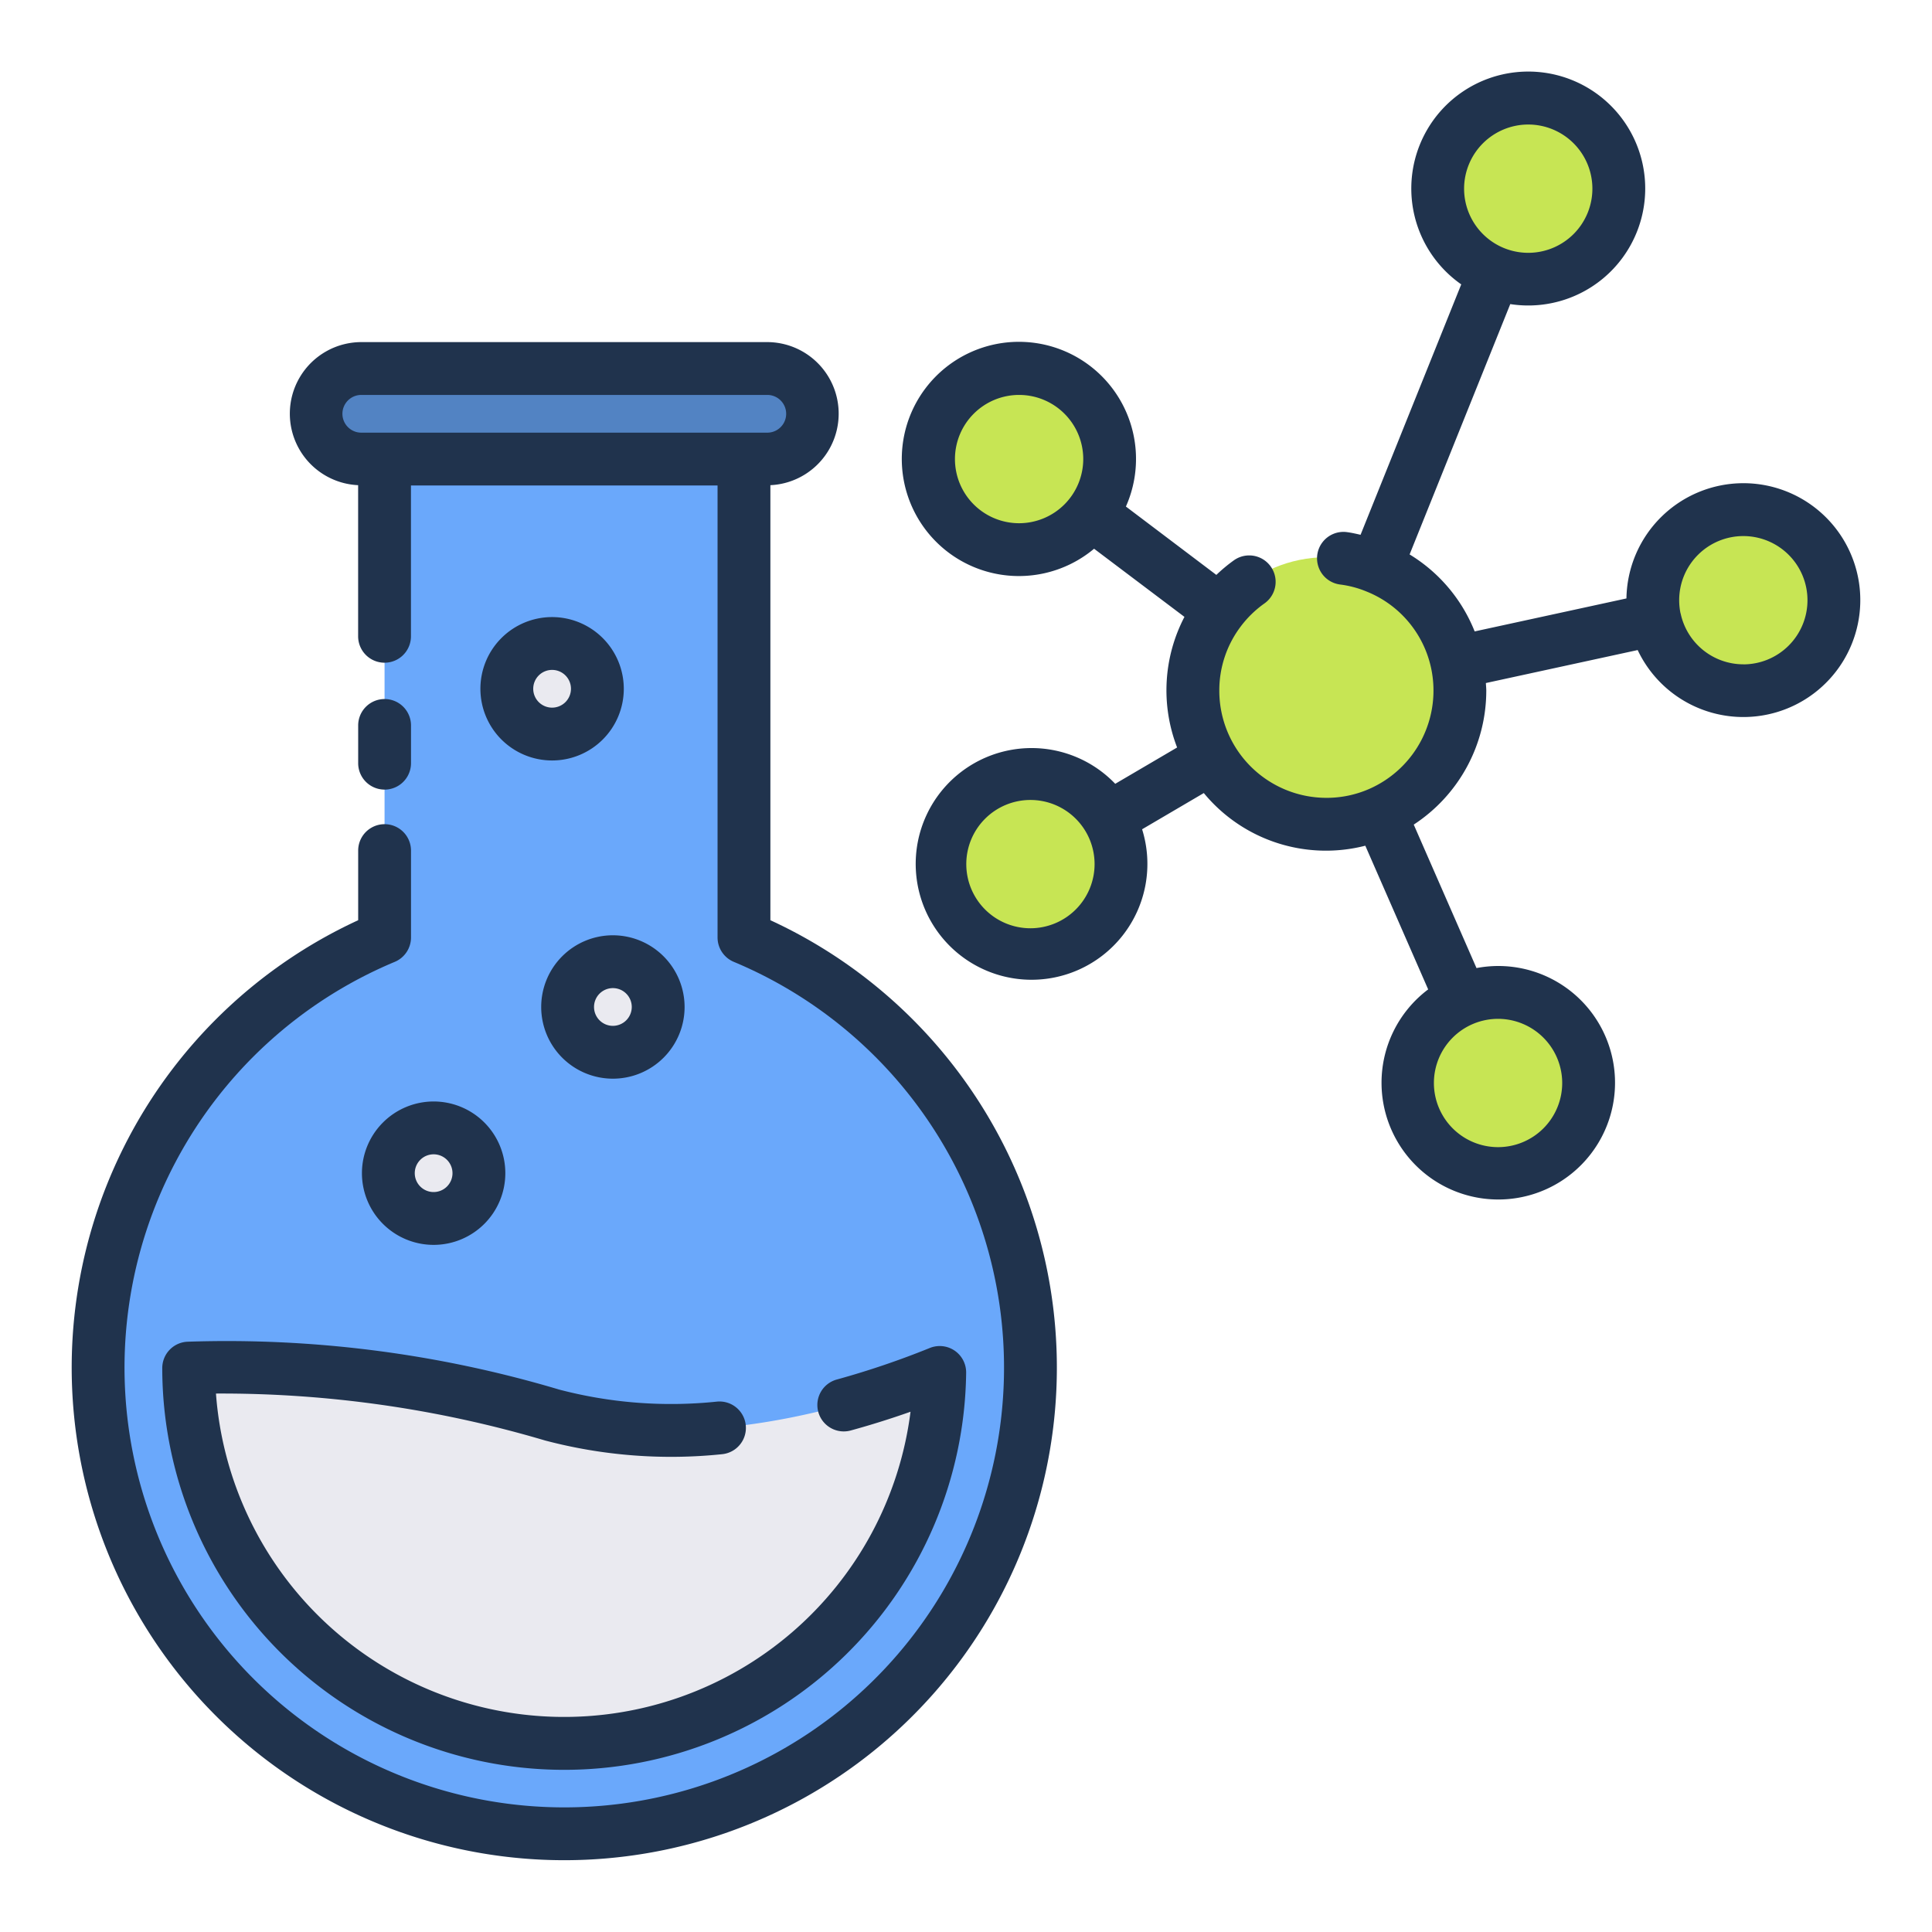 <svg height="512" viewBox="0 0 128 128" width="512" xmlns="http://www.w3.org/2000/svg"><g><g><path d="m49.29 62.113v-34.607h-23.812v34.607a30.884 30.884 0 1 0 23.812 0z" fill="#6aa8fb"/><path d="m62.26 90.93a24.881 24.881 0 0 1 -49.76-.29 76.073 76.073 0 0 1 24.08 3.11c7.77 2.18 17.2.61 25.68-2.82z" fill="#eaeaf0"/><rect fill="#5283c3" height="6" rx="3" width="32.898" x="20.935" y="24.415"/><g fill="#eaeaf0"><circle cx="28.728" cy="77.726" r="3"/><circle cx="40.607" cy="66.715" r="3"/><circle cx="36.579" cy="45.633" r="3"/></g><g fill="#c7e554"><g><circle cx="101.25" cy="12.5" r="6"/><circle cx="115.5" cy="39.763" r="6"/><circle cx="67.518" cy="30.415" r="6"/><circle cx="68.268" cy="57.25" r="6"/><circle cx="99.25" cy="71.751" r="6"/></g><circle cx="87.875" cy="45.763" r="8.846"/></g></g><g fill="#20334d"><path d="m25.48 46.313a1.75 1.75 0 0 0 -1.75 1.75v2.5a1.75 1.75 0 0 0 3.5 0v-2.5a1.749 1.749 0 0 0 -1.75-1.75z"/><path d="m51.04 60.967v-28.823a4.742 4.742 0 0 0 -.207-9.479h-26.9a4.742 4.742 0 0 0 -.206 9.479v10.012a1.75 1.75 0 0 0 3.5 0v-9.991h20.313v29.945a1.752 1.752 0 0 0 1.075 1.615 29.135 29.135 0 1 1 -22.46 0 1.751 1.751 0 0 0 1.075-1.615v-5.756a1.75 1.75 0 0 0 -3.5 0v4.613a32.635 32.635 0 1 0 27.31 0zm-28.354-33.552a1.251 1.251 0 0 1 1.25-1.25h26.9a1.25 1.25 0 0 1 0 2.5h-26.9a1.251 1.251 0 0 1 -1.25-1.25z"/><path d="m47.822 96.346a1.75 1.75 0 0 0 -.308-3.487 29.223 29.223 0 0 1 -10.461-.794 77.048 77.048 0 0 0 -24.645-3.172 1.749 1.749 0 0 0 -1.658 1.749 26.631 26.631 0 0 0 53.26.309 1.75 1.75 0 0 0 -2.41-1.643 56.32 56.32 0 0 1 -6.14 2.084 1.75 1.75 0 1 0 .926 3.375c1.306-.358 2.624-.772 3.939-1.236a23.132 23.132 0 0 1 -46.017-1.205 75.5 75.5 0 0 1 21.8 3.109 32.686 32.686 0 0 0 11.714.911z"/><path d="m23.979 77.726a4.75 4.75 0 1 0 4.75-4.75 4.755 4.755 0 0 0 -4.75 4.75zm6 0a1.25 1.25 0 1 1 -1.25-1.25 1.251 1.251 0 0 1 1.25 1.25z"/><path d="m40.606 61.965a4.75 4.75 0 1 0 4.75 4.75 4.756 4.756 0 0 0 -4.75-4.75zm0 6a1.25 1.25 0 1 1 1.25-1.25 1.252 1.252 0 0 1 -1.25 1.25z"/><path d="m36.578 40.883a4.75 4.75 0 1 0 4.75 4.75 4.756 4.756 0 0 0 -4.75-4.75zm0 6a1.25 1.25 0 1 1 1.25-1.25 1.251 1.251 0 0 1 -1.25 1.25z"/><path d="m115.5 32.013a7.755 7.755 0 0 0 -7.744 7.635l-10.056 2.185a10.52 10.52 0 0 0 -4.31-5.1l6.669-16.586a7.749 7.749 0 1 0 -3.248-1.306l-6.67 16.59c-.3-.067-.6-.138-.913-.178a1.75 1.75 0 0 0 -.44 3.473 6.745 6.745 0 0 1 1.737.459 7.055 7.055 0 0 1 4.286 5.061 7.118 7.118 0 0 1 -4.094 8.022 7.026 7.026 0 0 1 -2.845.591 7.1 7.1 0 0 1 -7.09-7.1 7.018 7.018 0 0 1 1.424-4.259 7.063 7.063 0 0 1 1.569-1.523 1.75 1.75 0 0 0 -2.023-2.857 10.512 10.512 0 0 0 -1.166.969l-5.992-4.529a7.759 7.759 0 1 0 -2.108 2.795l5.987 4.515a10.509 10.509 0 0 0 -.486 8.653l-4.1 2.406a7.675 7.675 0 1 0 1.78 3.013l4.088-2.4a10.487 10.487 0 0 0 10.7 3.488l4.165 9.52a7.735 7.735 0 1 0 4.63-1.55 7.82 7.82 0 0 0 -1.428.137l-4.158-9.505a10.609 10.609 0 0 0 4.806-8.872c0-.171-.019-.338-.027-.507l10.057-2.185a7.746 7.746 0 1 0 7-11.055zm-14.25-23.763a4.25 4.25 0 1 1 -4.25 4.25 4.255 4.255 0 0 1 4.25-4.25zm-32.981 53.25a4.25 4.25 0 1 1 4.25-4.25 4.255 4.255 0 0 1 -4.25 4.25zm-.751-26.835a4.25 4.25 0 1 1 4.25-4.25 4.255 4.255 0 0 1 -4.25 4.25zm35.982 37.086a4.25 4.25 0 1 1 -4.25-4.25 4.255 4.255 0 0 1 4.25 4.25zm12-27.738a4.254 4.254 0 0 1 -4.15-3.352c0-.014-.01-.026-.014-.04a4.312 4.312 0 0 1 -.086-.855 4.25 4.25 0 1 1 4.25 4.25z"/></g></g></svg>
